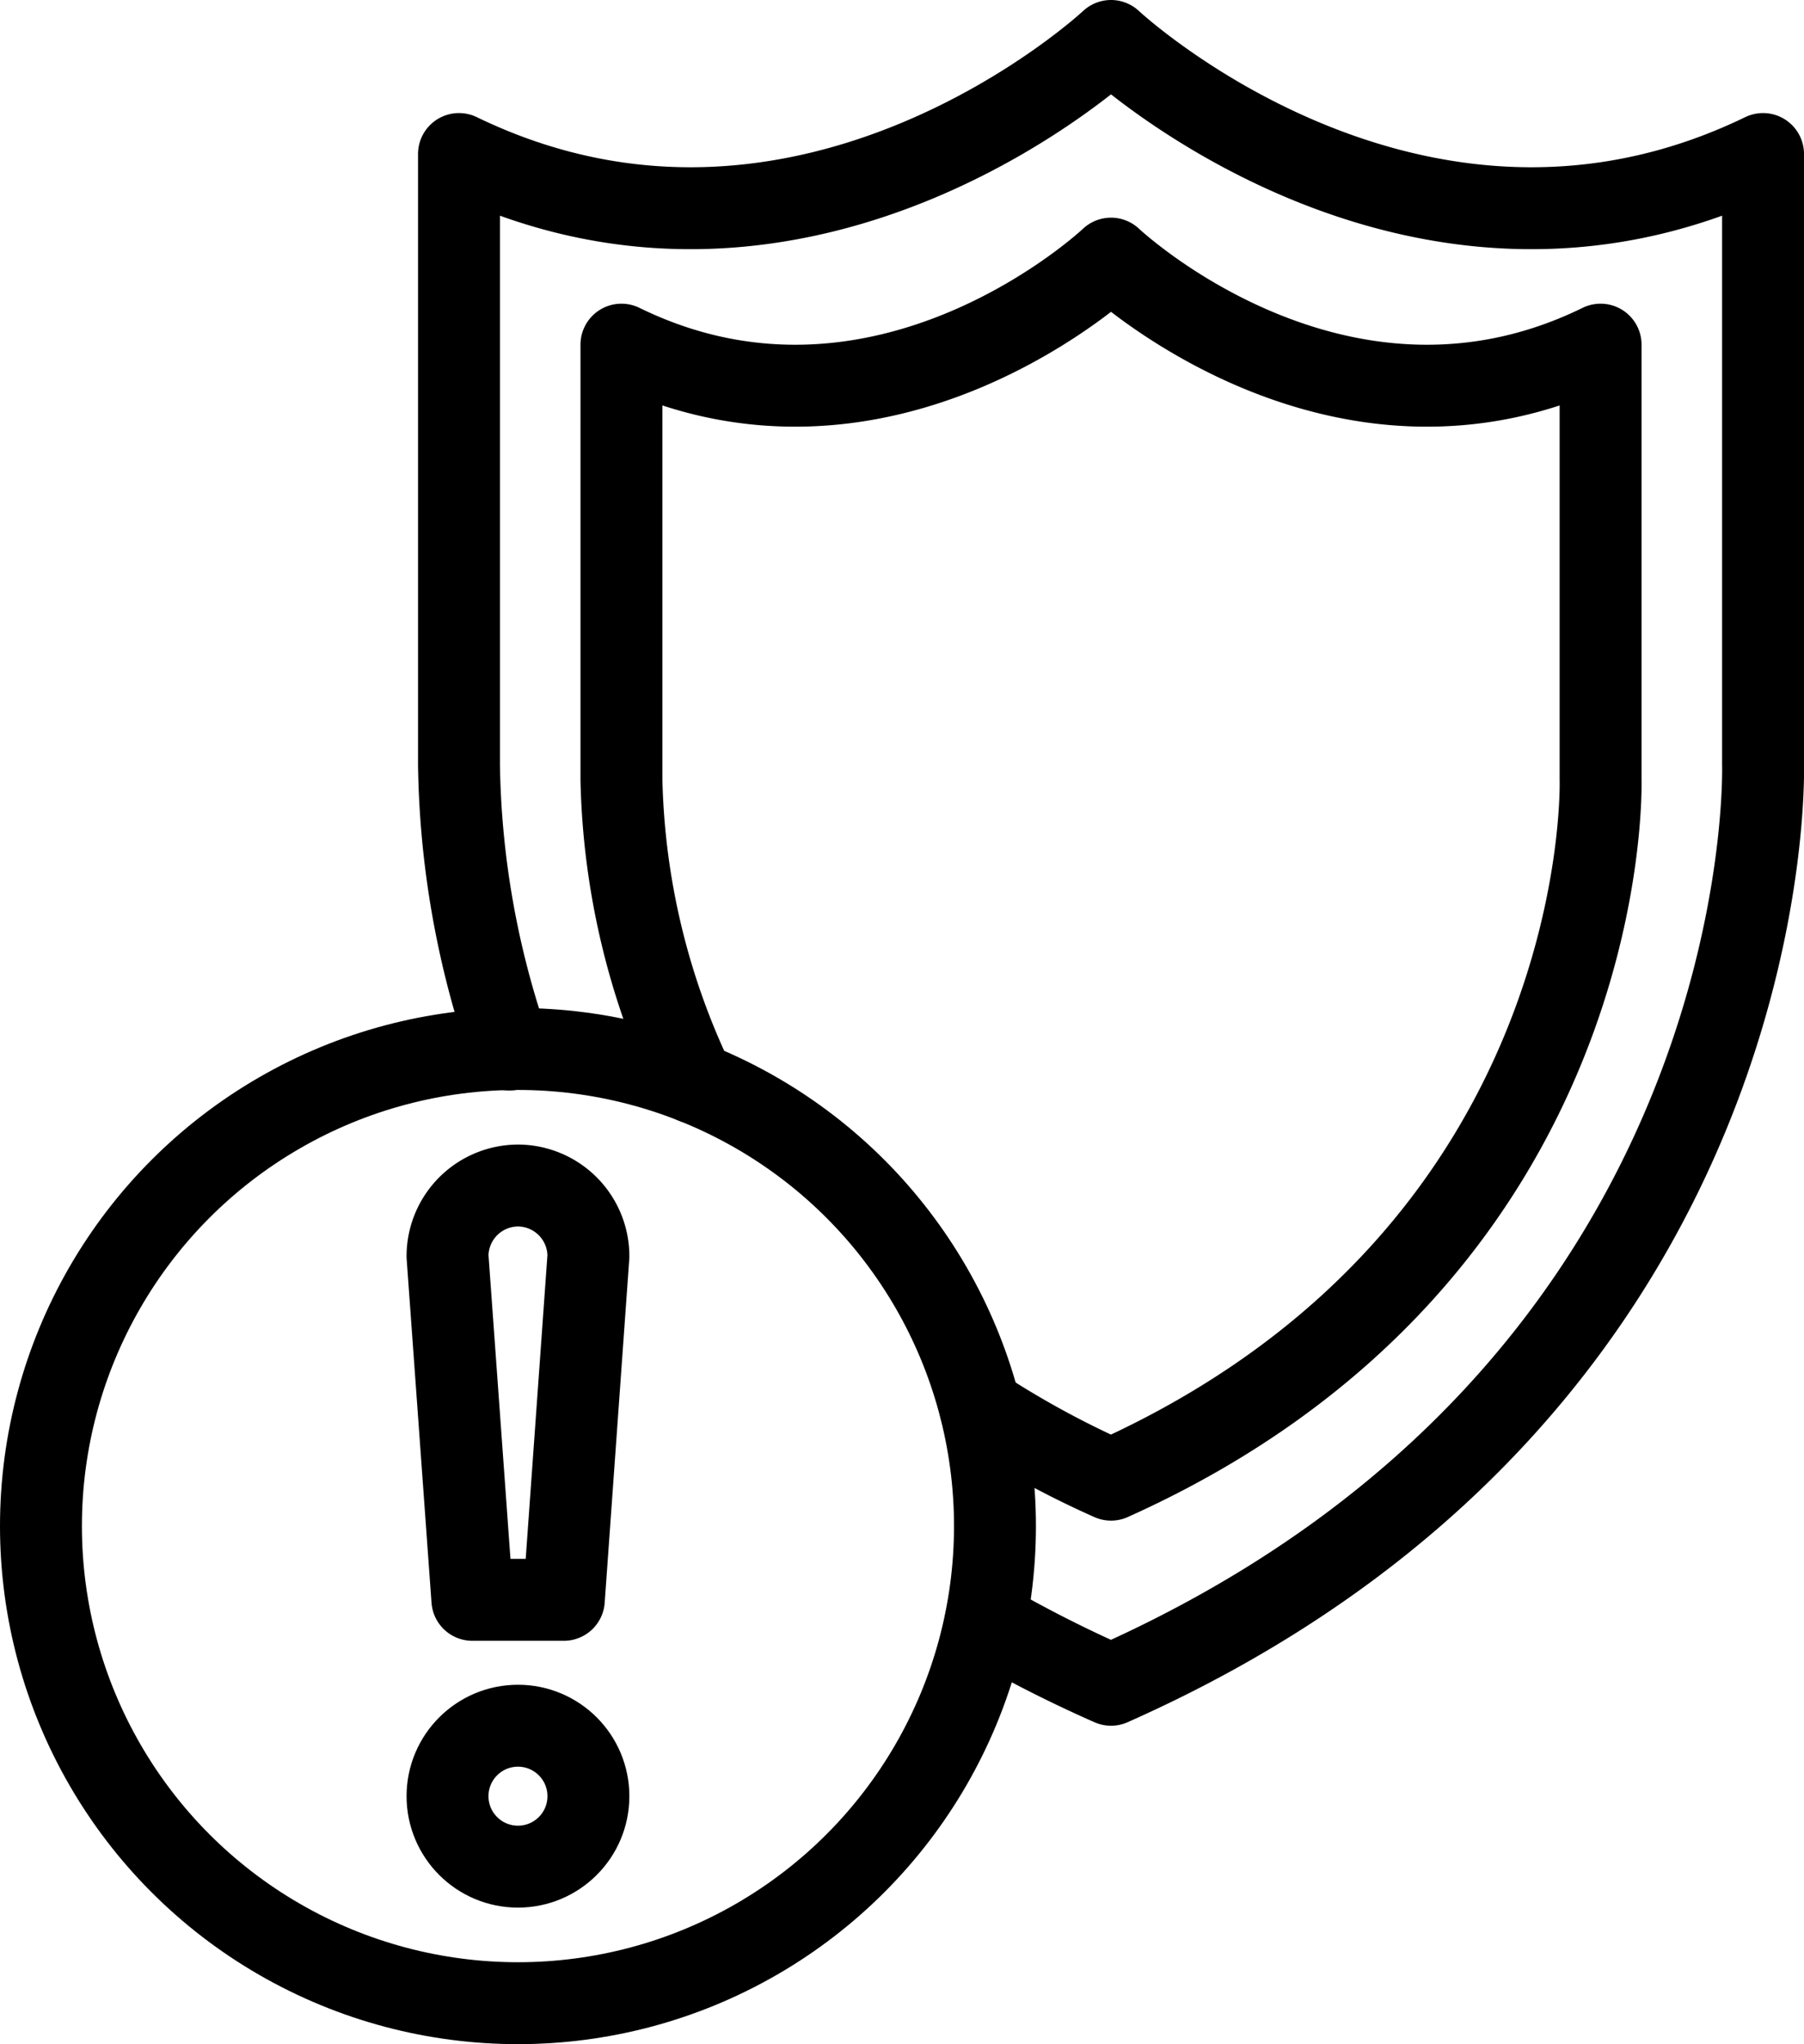 <svg xmlns="http://www.w3.org/2000/svg" viewBox="0 0 66.07 74.85"><defs><style>.cls-1{fill:none;stroke:#000;stroke-linecap:round;stroke-linejoin:round;stroke-width:3px;}</style></defs><title>Asset 8</title><g id="Layer_2" data-name="Layer 2"><g id="Layer_2-2" data-name="Layer 2"><path class="cls-1" d="M36.1,59.36a46.81,46.81,0,0,0,4.59,2.33C65.28,50.78,64.57,28,64.57,28V5.64C51.75,11.85,40.69,1.5,40.69,1.5S29.63,11.85,16.81,5.64V28a33,33,0,0,0,1.85,10.43"/><path class="cls-1" d="M35.91,51.58a34.12,34.12,0,0,0,4.78,2.6c18.46-8.29,17.93-25.62,17.93-25.62V12.62C49,17.33,40.69,9.47,40.69,9.47s-8.3,7.86-17.93,3.15V28.56a27,27,0,0,0,2.65,11.08"/><circle class="cls-1" cx="18.97" cy="55.88" r="17.47"/><path class="cls-1" d="M20.65,58.58H17.3L16.39,46A2.59,2.59,0,0,1,19,43.41h0A2.59,2.59,0,0,1,21.55,46Z"/><circle class="cls-1" cx="18.97" cy="65.77" r="2.58"/></g></g></svg>